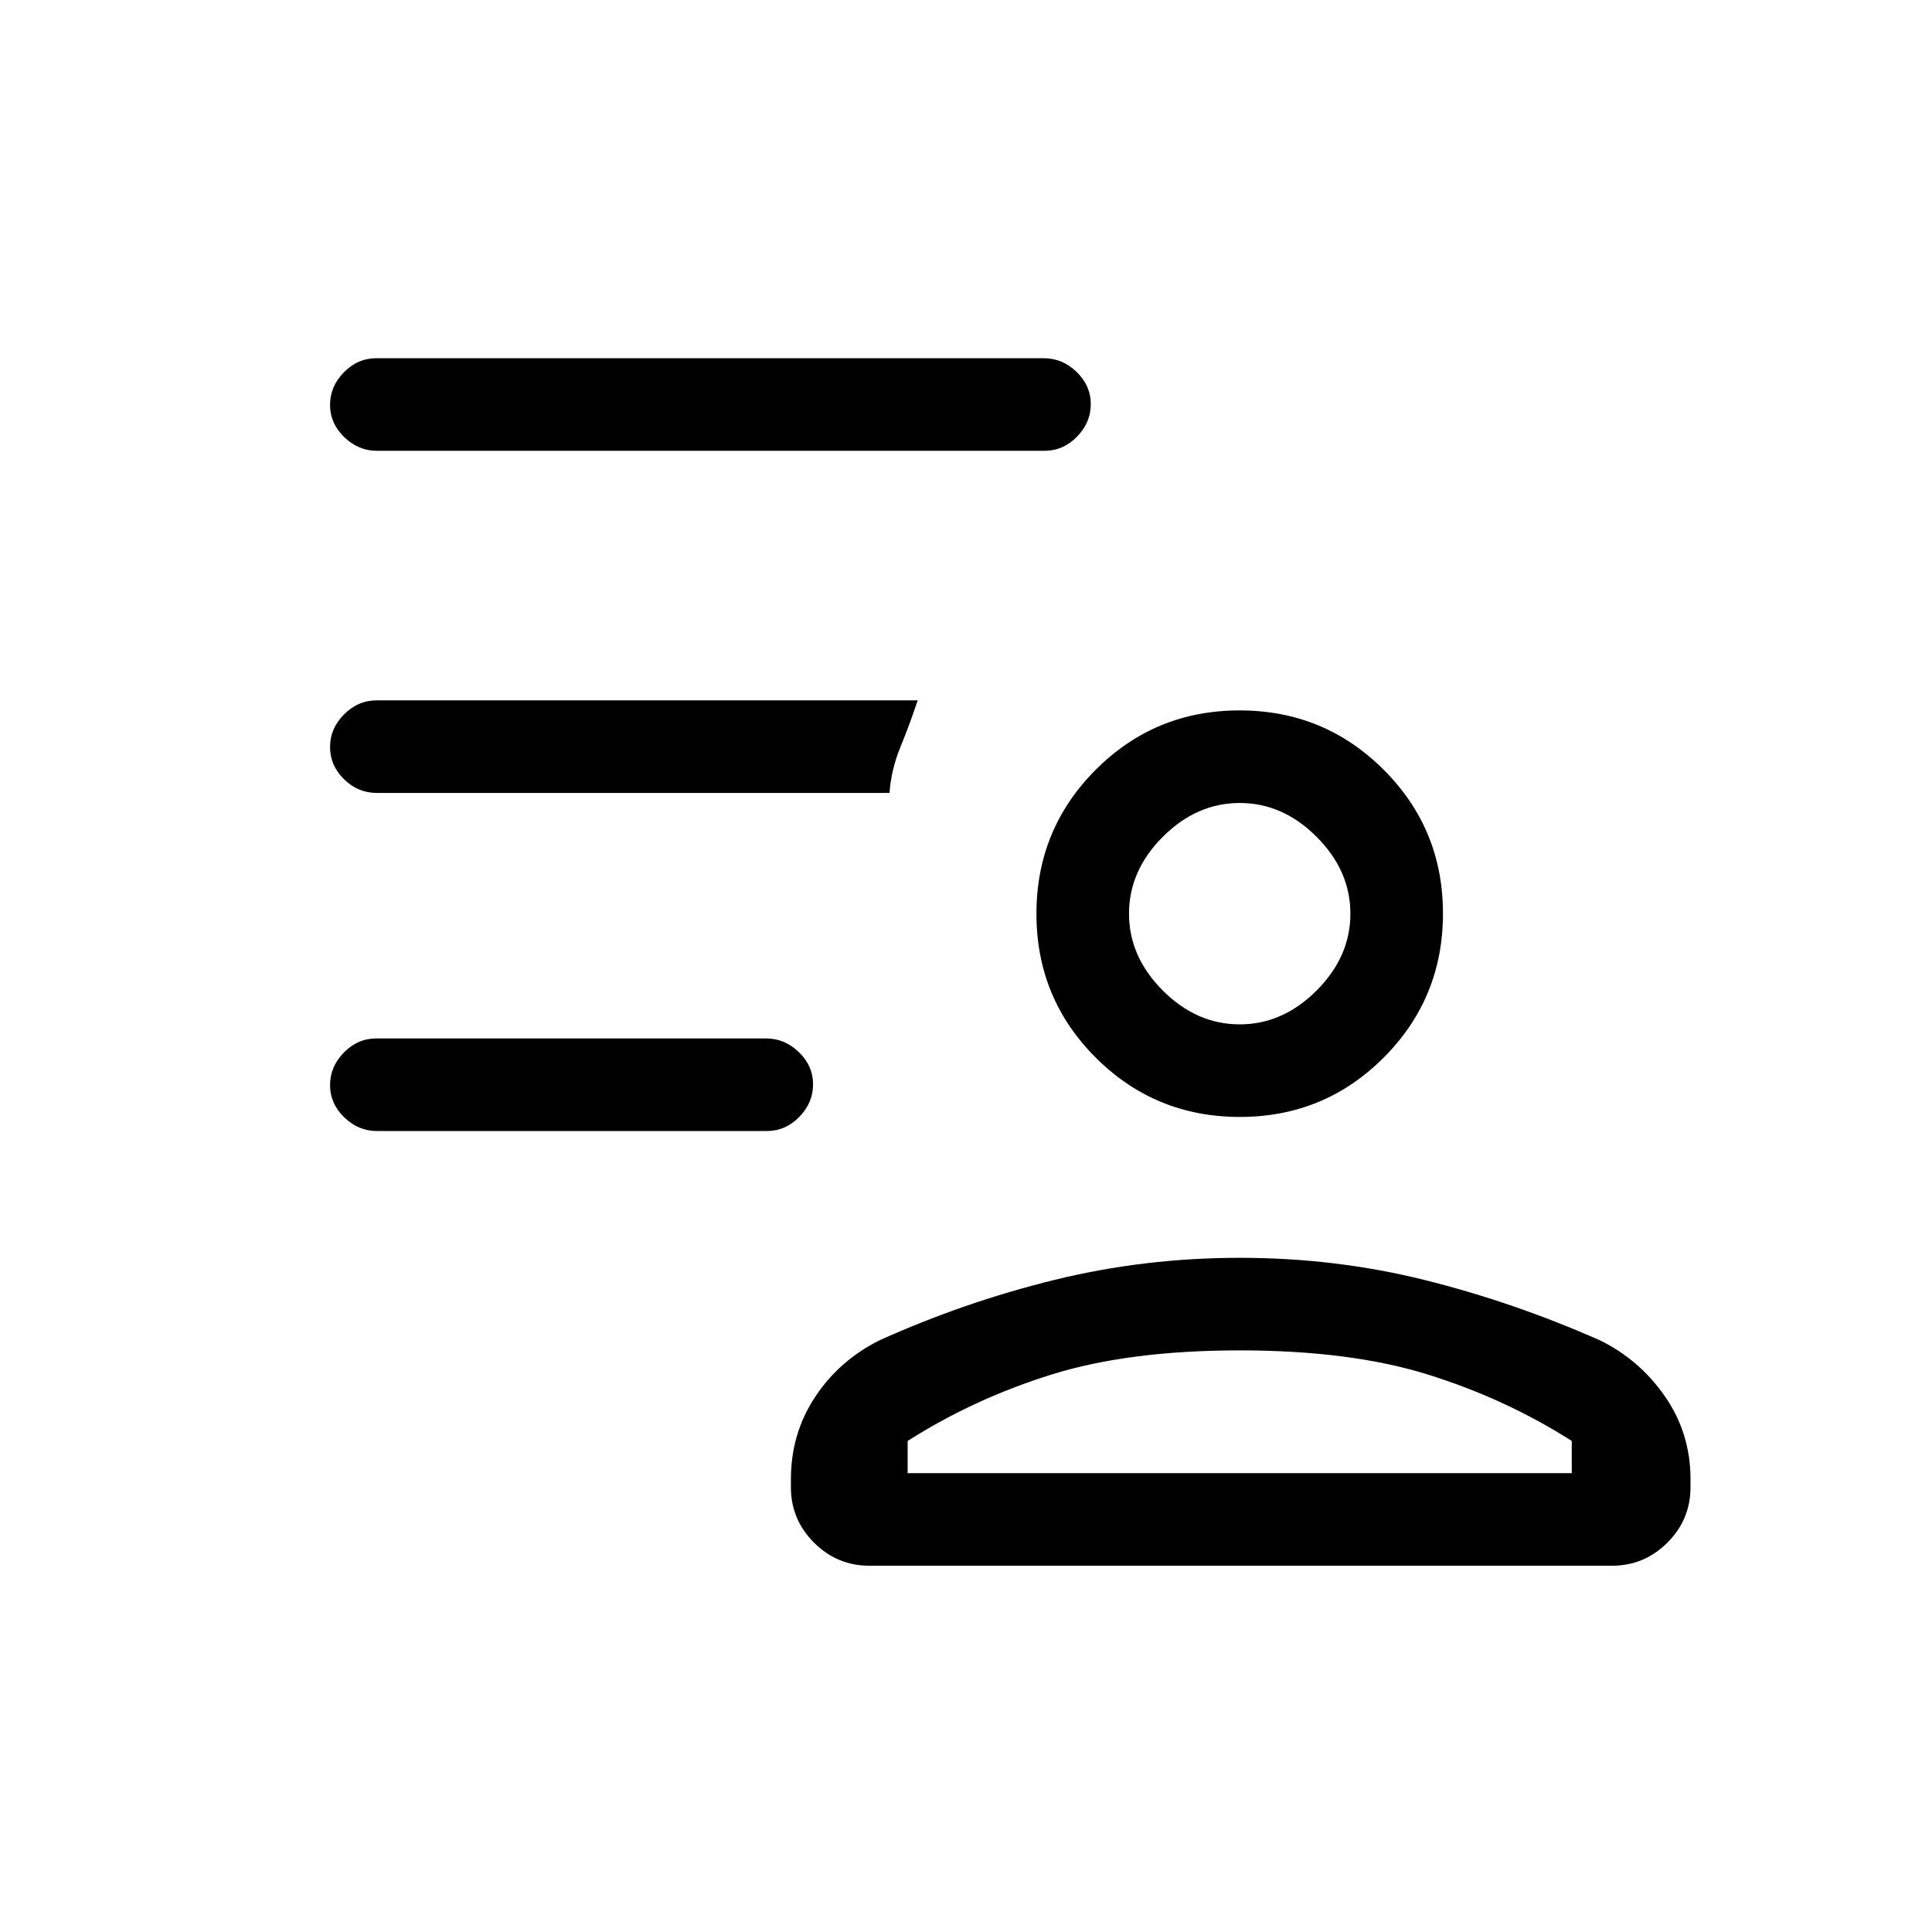 <svg xmlns="http://www.w3.org/2000/svg" height="20" viewBox="0 96 960 960" width="20"><path d="M616.059 651Q574 651 544.5 621.559t-29.5-71.5Q515 508 544.441 478.5t71.5-29.5Q658 449 687.5 478.441t29.5 71.5Q717 592 687.559 621.5t-71.5 29.5ZM432 874q-16.05 0-27.525-11.475Q393 851.05 393 835v-4q0-22.661 12-40.831Q417 772 437 762q42.14-19 86.873-30 44.733-11 92.22-11t91.697 11Q752 743 795 762q19.737 9.671 32.368 27.947Q840 808.222 840 831v4q0 16.05-11.475 27.525Q817.05 874 801 874H432Zm19-62v16h330v-16q-33-21-71.5-33T616 767q-55 0-93.5 12T451 812Zm165-207q21.4 0 38.2-16.8Q671 571.4 671 550q0-21.4-16.8-38.2Q637.4 495 616 495q-21.4 0-38.2 16.8Q561 528.6 561 550q0 21.4 16.8 38.2Q594.6 605 616 605Zm0-55Zm0 278ZM381.04 658H187.283q-9.233 0-16.258-6.825-7.025-6.824-7.025-16Q164 626 170.863 619q6.864-7 16.097-7h193.757q9.233 0 16.258 6.825 7.025 6.824 7.025 16Q404 644 397.137 651q-6.864 7-16.097 7Zm137.986-338H187.289q-9.239 0-16.264-6.825-7.025-6.824-7.025-16Q164 288 170.867 281q6.868-7 16.107-7h331.737q9.239 0 16.264 6.825 7.025 6.824 7.025 16Q542 306 535.133 313q-6.868 7-16.107 7ZM442 490H187.173q-9.324 0-16.248-6.825-6.925-6.824-6.925-16Q164 458 170.939 451t16.283-7H456q-4 12-8.614 23.278Q442.773 478.556 442 490Z"/></svg>